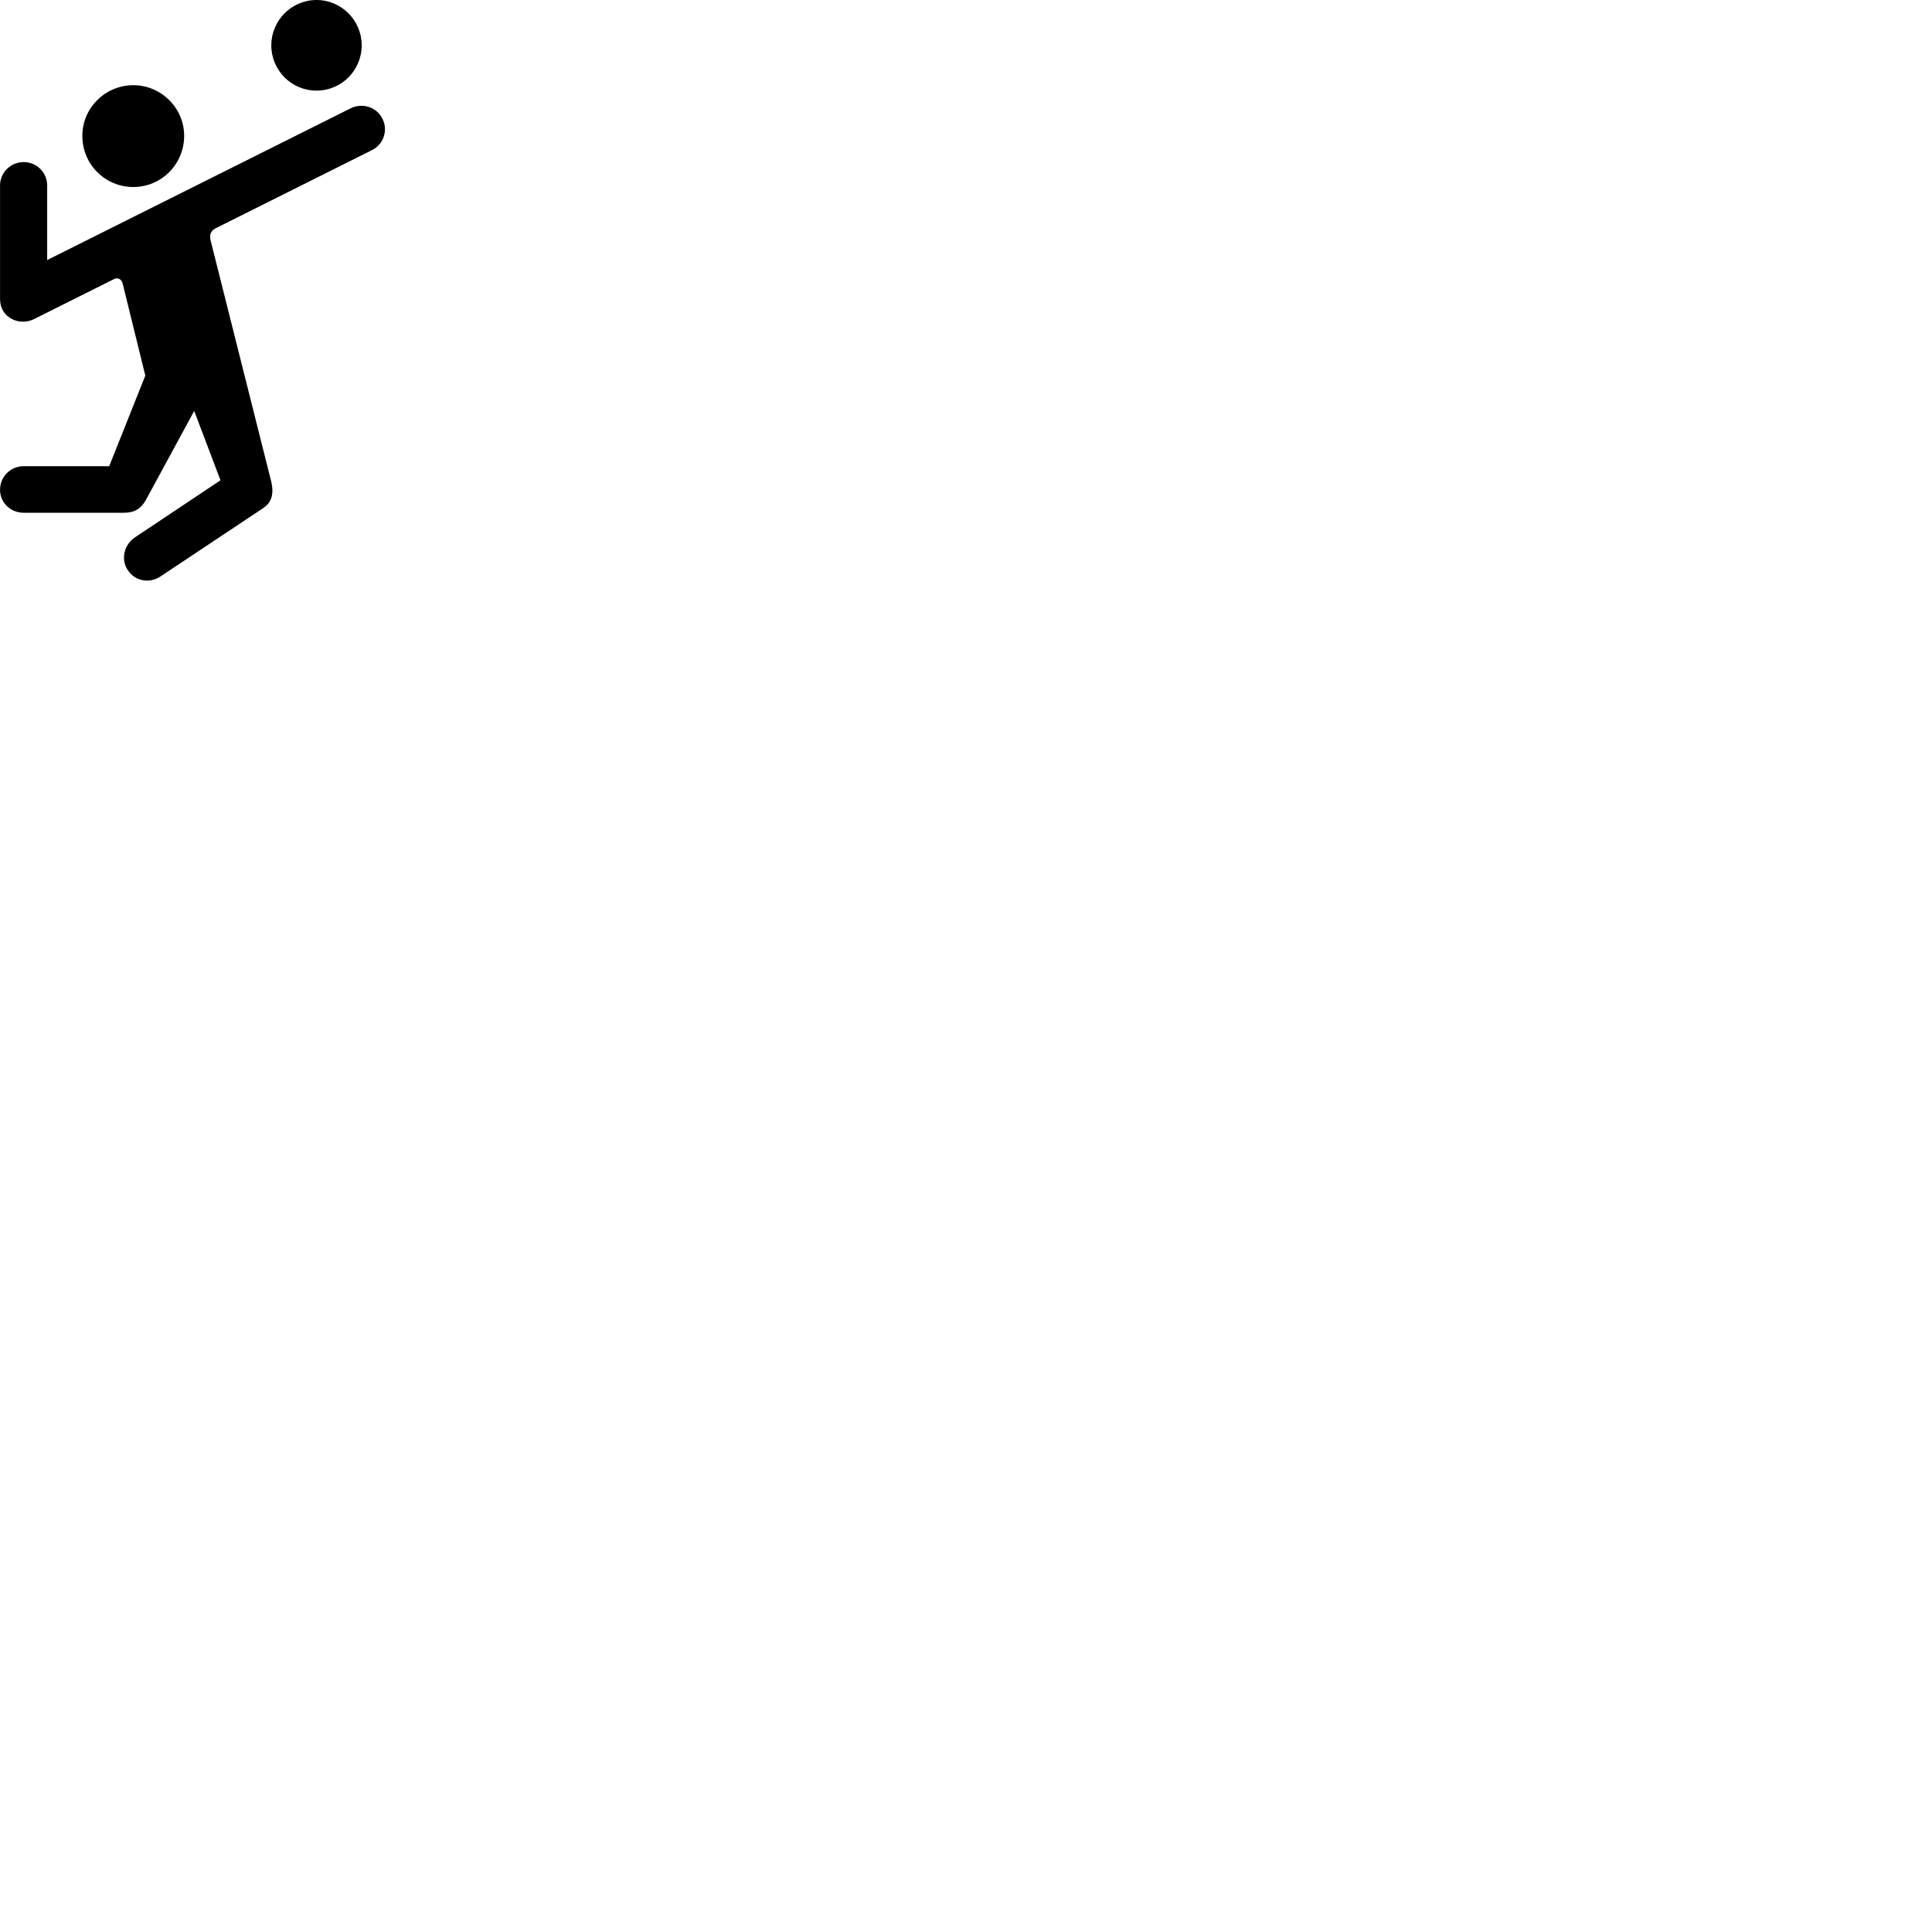 
        <svg xmlns="http://www.w3.org/2000/svg" viewBox="0 0 100 100">
            <path d="M16.382 4.69C17.682 4.69 18.722 3.64 18.722 2.34C18.722 1.07 17.682 -0 16.382 -0C15.082 -0 14.042 1.07 14.042 2.34C14.042 3.64 15.082 4.69 16.382 4.69ZM6.902 9.68C8.342 9.68 9.532 8.51 9.532 7.03C9.532 5.59 8.342 4.41 6.902 4.41C5.442 4.41 4.262 5.59 4.262 7.03C4.262 8.51 5.442 9.68 6.902 9.68ZM0.002 15.48C0.002 16.45 1.012 16.9 1.772 16.51L5.892 14.45C6.082 14.34 6.282 14.45 6.342 14.65L7.522 19.44L5.652 24.13H1.222C0.552 24.13 0.002 24.67 0.002 25.35C0.002 26.02 0.552 26.54 1.222 26.54H6.412C6.962 26.54 7.312 26.33 7.572 25.84L10.052 21.27L11.412 24.86L6.962 27.83C6.412 28.21 6.242 28.98 6.622 29.52C6.982 30.06 7.702 30.23 8.302 29.84L13.592 26.32C14.012 26.05 14.212 25.64 14.032 24.9L10.892 12.41C10.842 12.16 10.902 11.94 11.172 11.81L19.252 7.77C19.852 7.48 20.102 6.74 19.792 6.14C19.492 5.54 18.762 5.31 18.162 5.6L2.442 13.46V9.6C2.442 8.93 1.902 8.39 1.222 8.39C0.552 8.39 0.002 8.93 0.002 9.6Z" />
        </svg>
    
